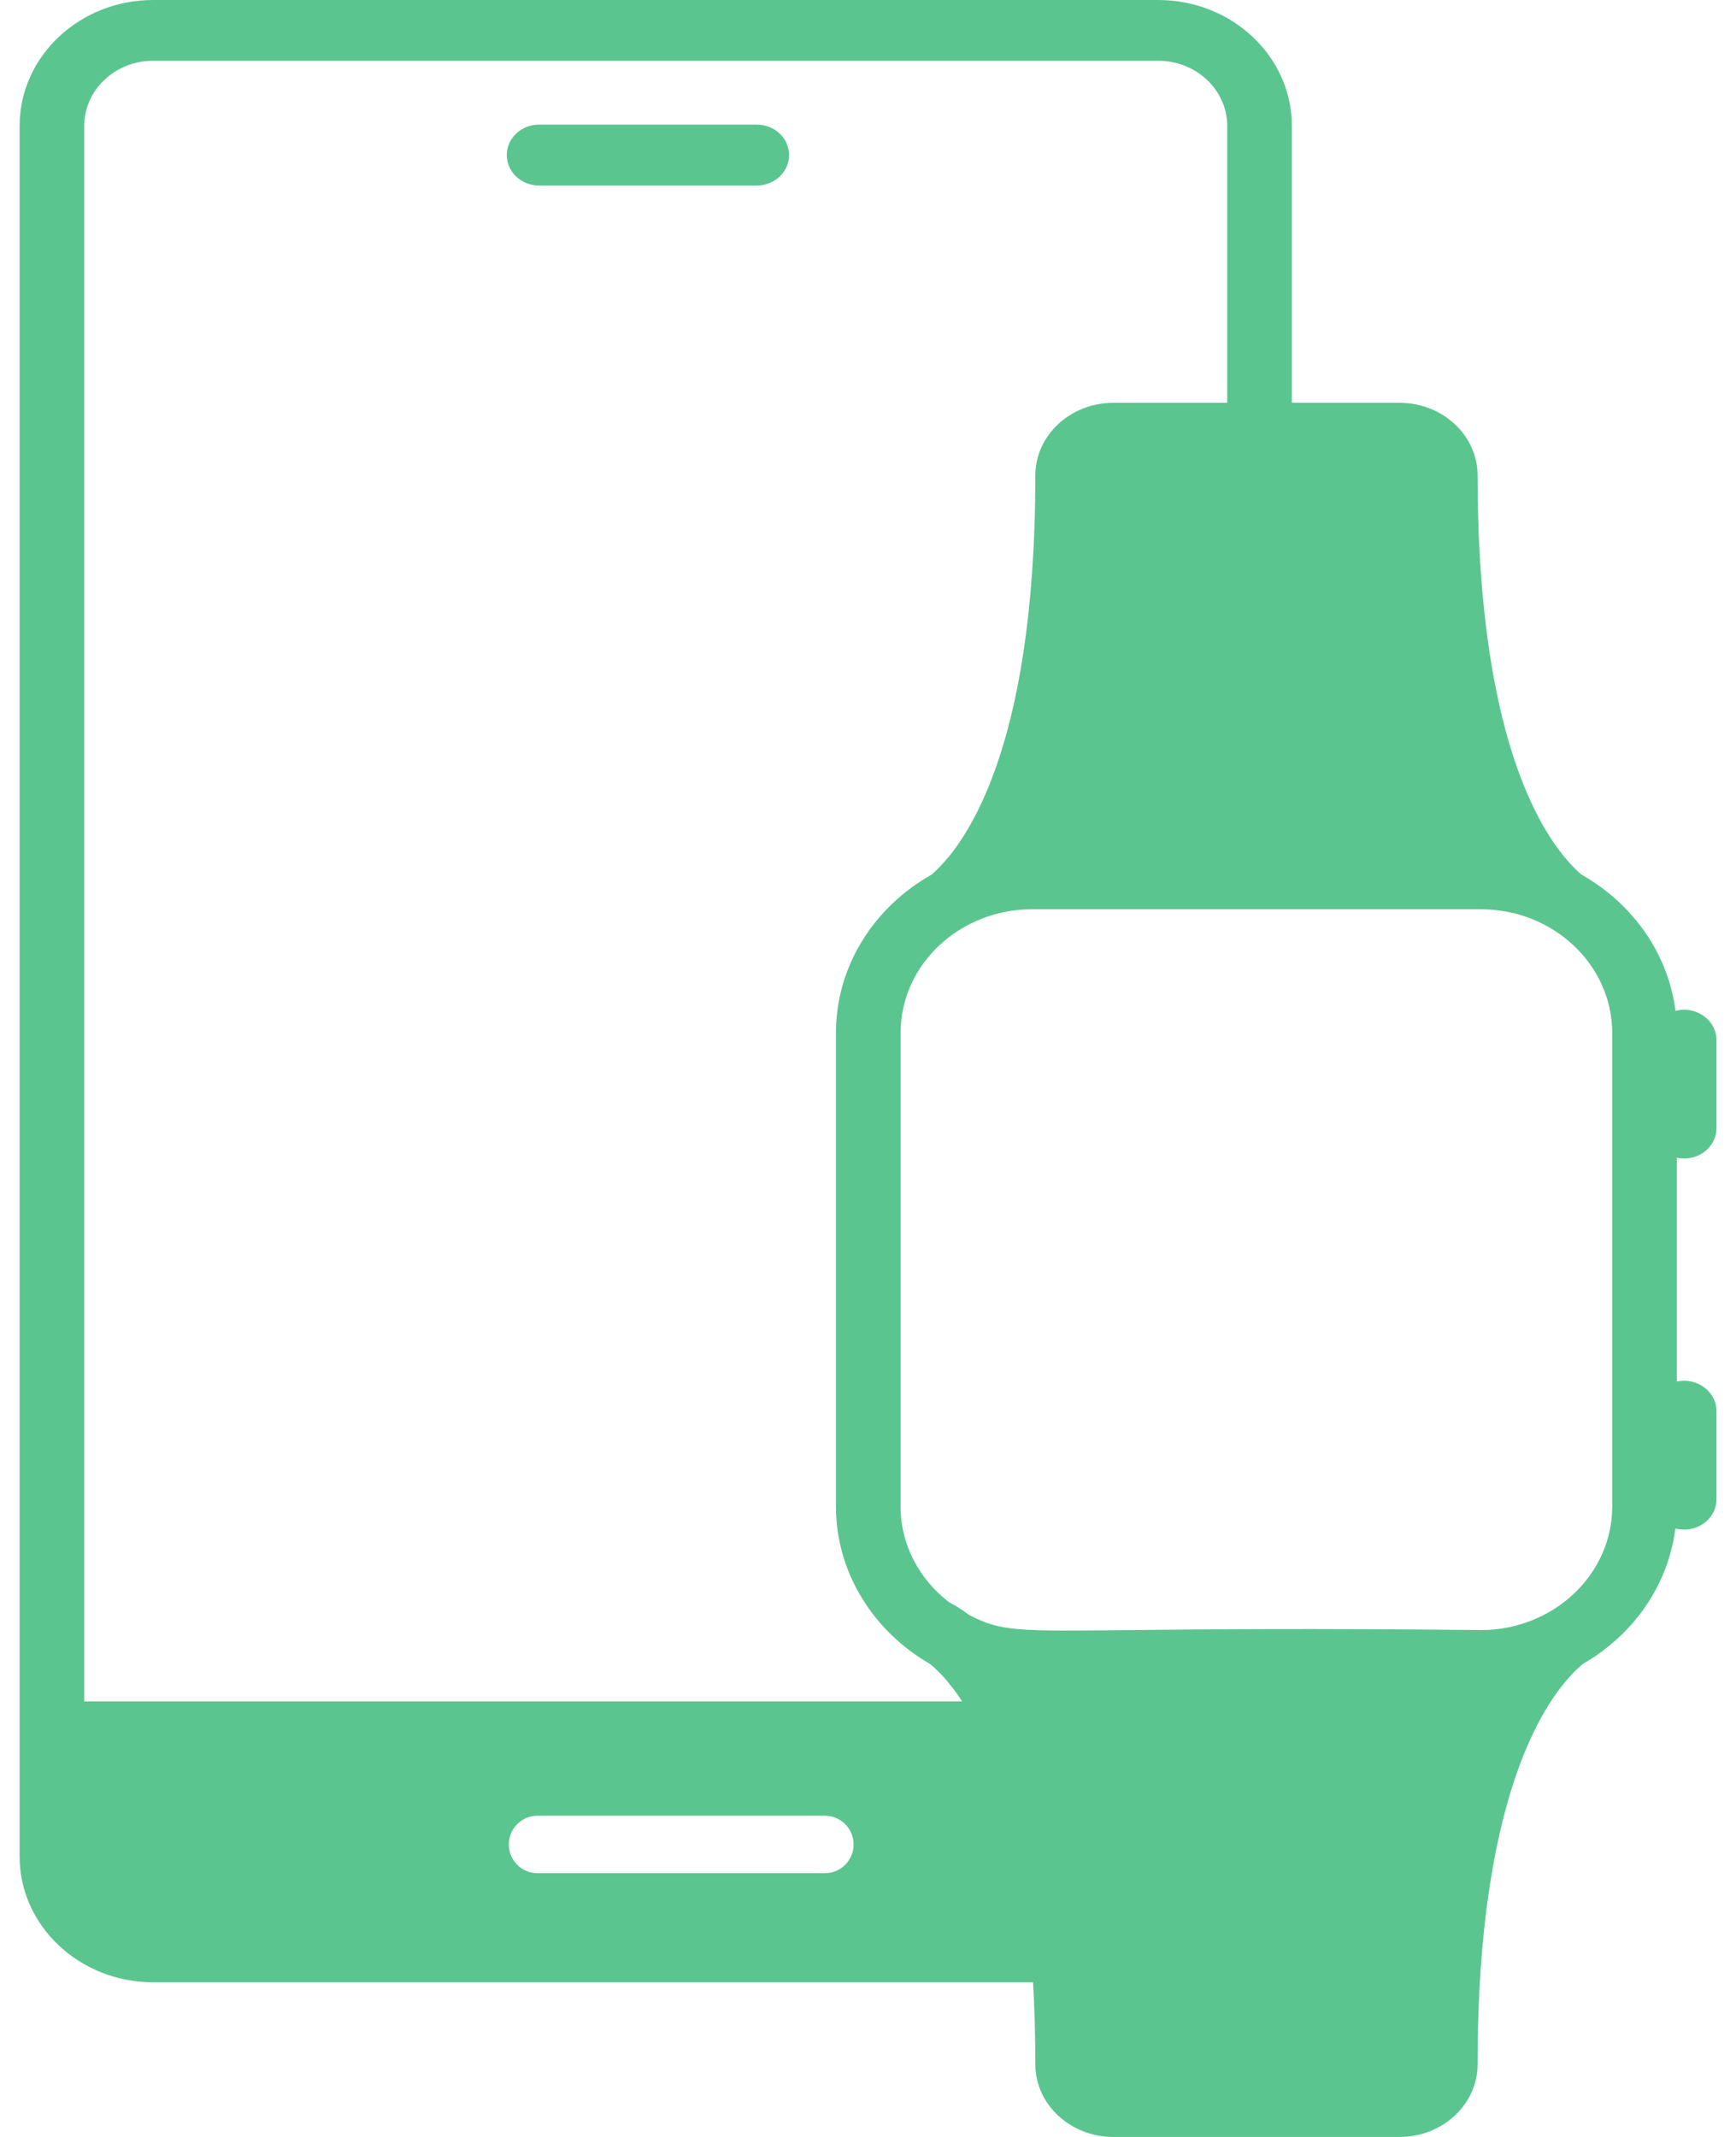 <svg width="13" height="16" viewBox="0 0 13 16" fill="none" xmlns="http://www.w3.org/2000/svg">
<path fill-rule="evenodd" clip-rule="evenodd" d="M5.79 13.595H4.025C3.906 13.595 3.81 13.691 3.81 13.81C3.81 13.858 3.826 13.902 3.852 13.938C3.891 13.991 3.954 14.025 4.025 14.025H6.177C6.296 14.025 6.392 13.929 6.392 13.81C6.392 13.691 6.296 13.595 6.177 13.595H5.79ZM4.037 0.933H5.667C5.801 0.933 5.909 1.035 5.909 1.161C5.909 1.287 5.801 1.389 5.667 1.389H4.037C3.903 1.389 3.795 1.287 3.795 1.161C3.795 1.035 3.903 0.933 4.037 0.933ZM12.854 7.788V8.447C12.854 8.591 12.711 8.702 12.557 8.668V10.344C12.711 10.311 12.854 10.422 12.854 10.566V11.225C12.854 11.374 12.703 11.485 12.546 11.444C12.492 11.873 12.229 12.242 11.854 12.458C11.633 12.641 11.065 13.321 11.065 15.456C11.065 15.756 10.803 16 10.481 16H8.337C8.015 16 7.753 15.756 7.753 15.456C7.753 15.236 7.747 15.032 7.736 14.842H1.147C0.596 14.842 0.147 14.42 0.147 13.901V0.942C0.147 0.422 0.596 0 1.147 0H8.673C9.225 0 9.674 0.422 9.674 0.942V3.016H10.481C10.803 3.016 11.065 3.26 11.065 3.56C11.065 5.657 11.612 6.35 11.842 6.548C12.223 6.763 12.492 7.136 12.547 7.569C12.702 7.528 12.854 7.639 12.854 7.788ZM1.147 0.455C0.862 0.455 0.631 0.673 0.631 0.942V12.739H7.205C7.112 12.596 7.026 12.509 6.965 12.459C6.543 12.216 6.26 11.778 6.26 11.279V7.734C6.26 7.23 6.548 6.789 6.977 6.548C7.207 6.348 7.753 5.655 7.753 3.56C7.753 3.26 8.015 3.016 8.337 3.016H9.19V0.942C9.19 0.674 8.958 0.455 8.673 0.455H1.147ZM11.09 12.205C11.629 12.205 12.073 11.793 12.073 11.279V7.734C12.073 7.222 11.63 6.808 11.09 6.808H7.727C7.19 6.808 6.744 7.22 6.744 7.734V11.279C6.744 11.569 6.886 11.827 7.108 11.997C7.144 12.015 7.195 12.045 7.256 12.091C7.497 12.216 7.605 12.214 8.473 12.205C9 12.199 9.806 12.191 11.09 12.205Z" fill="#5BC58F"/>
</svg>
